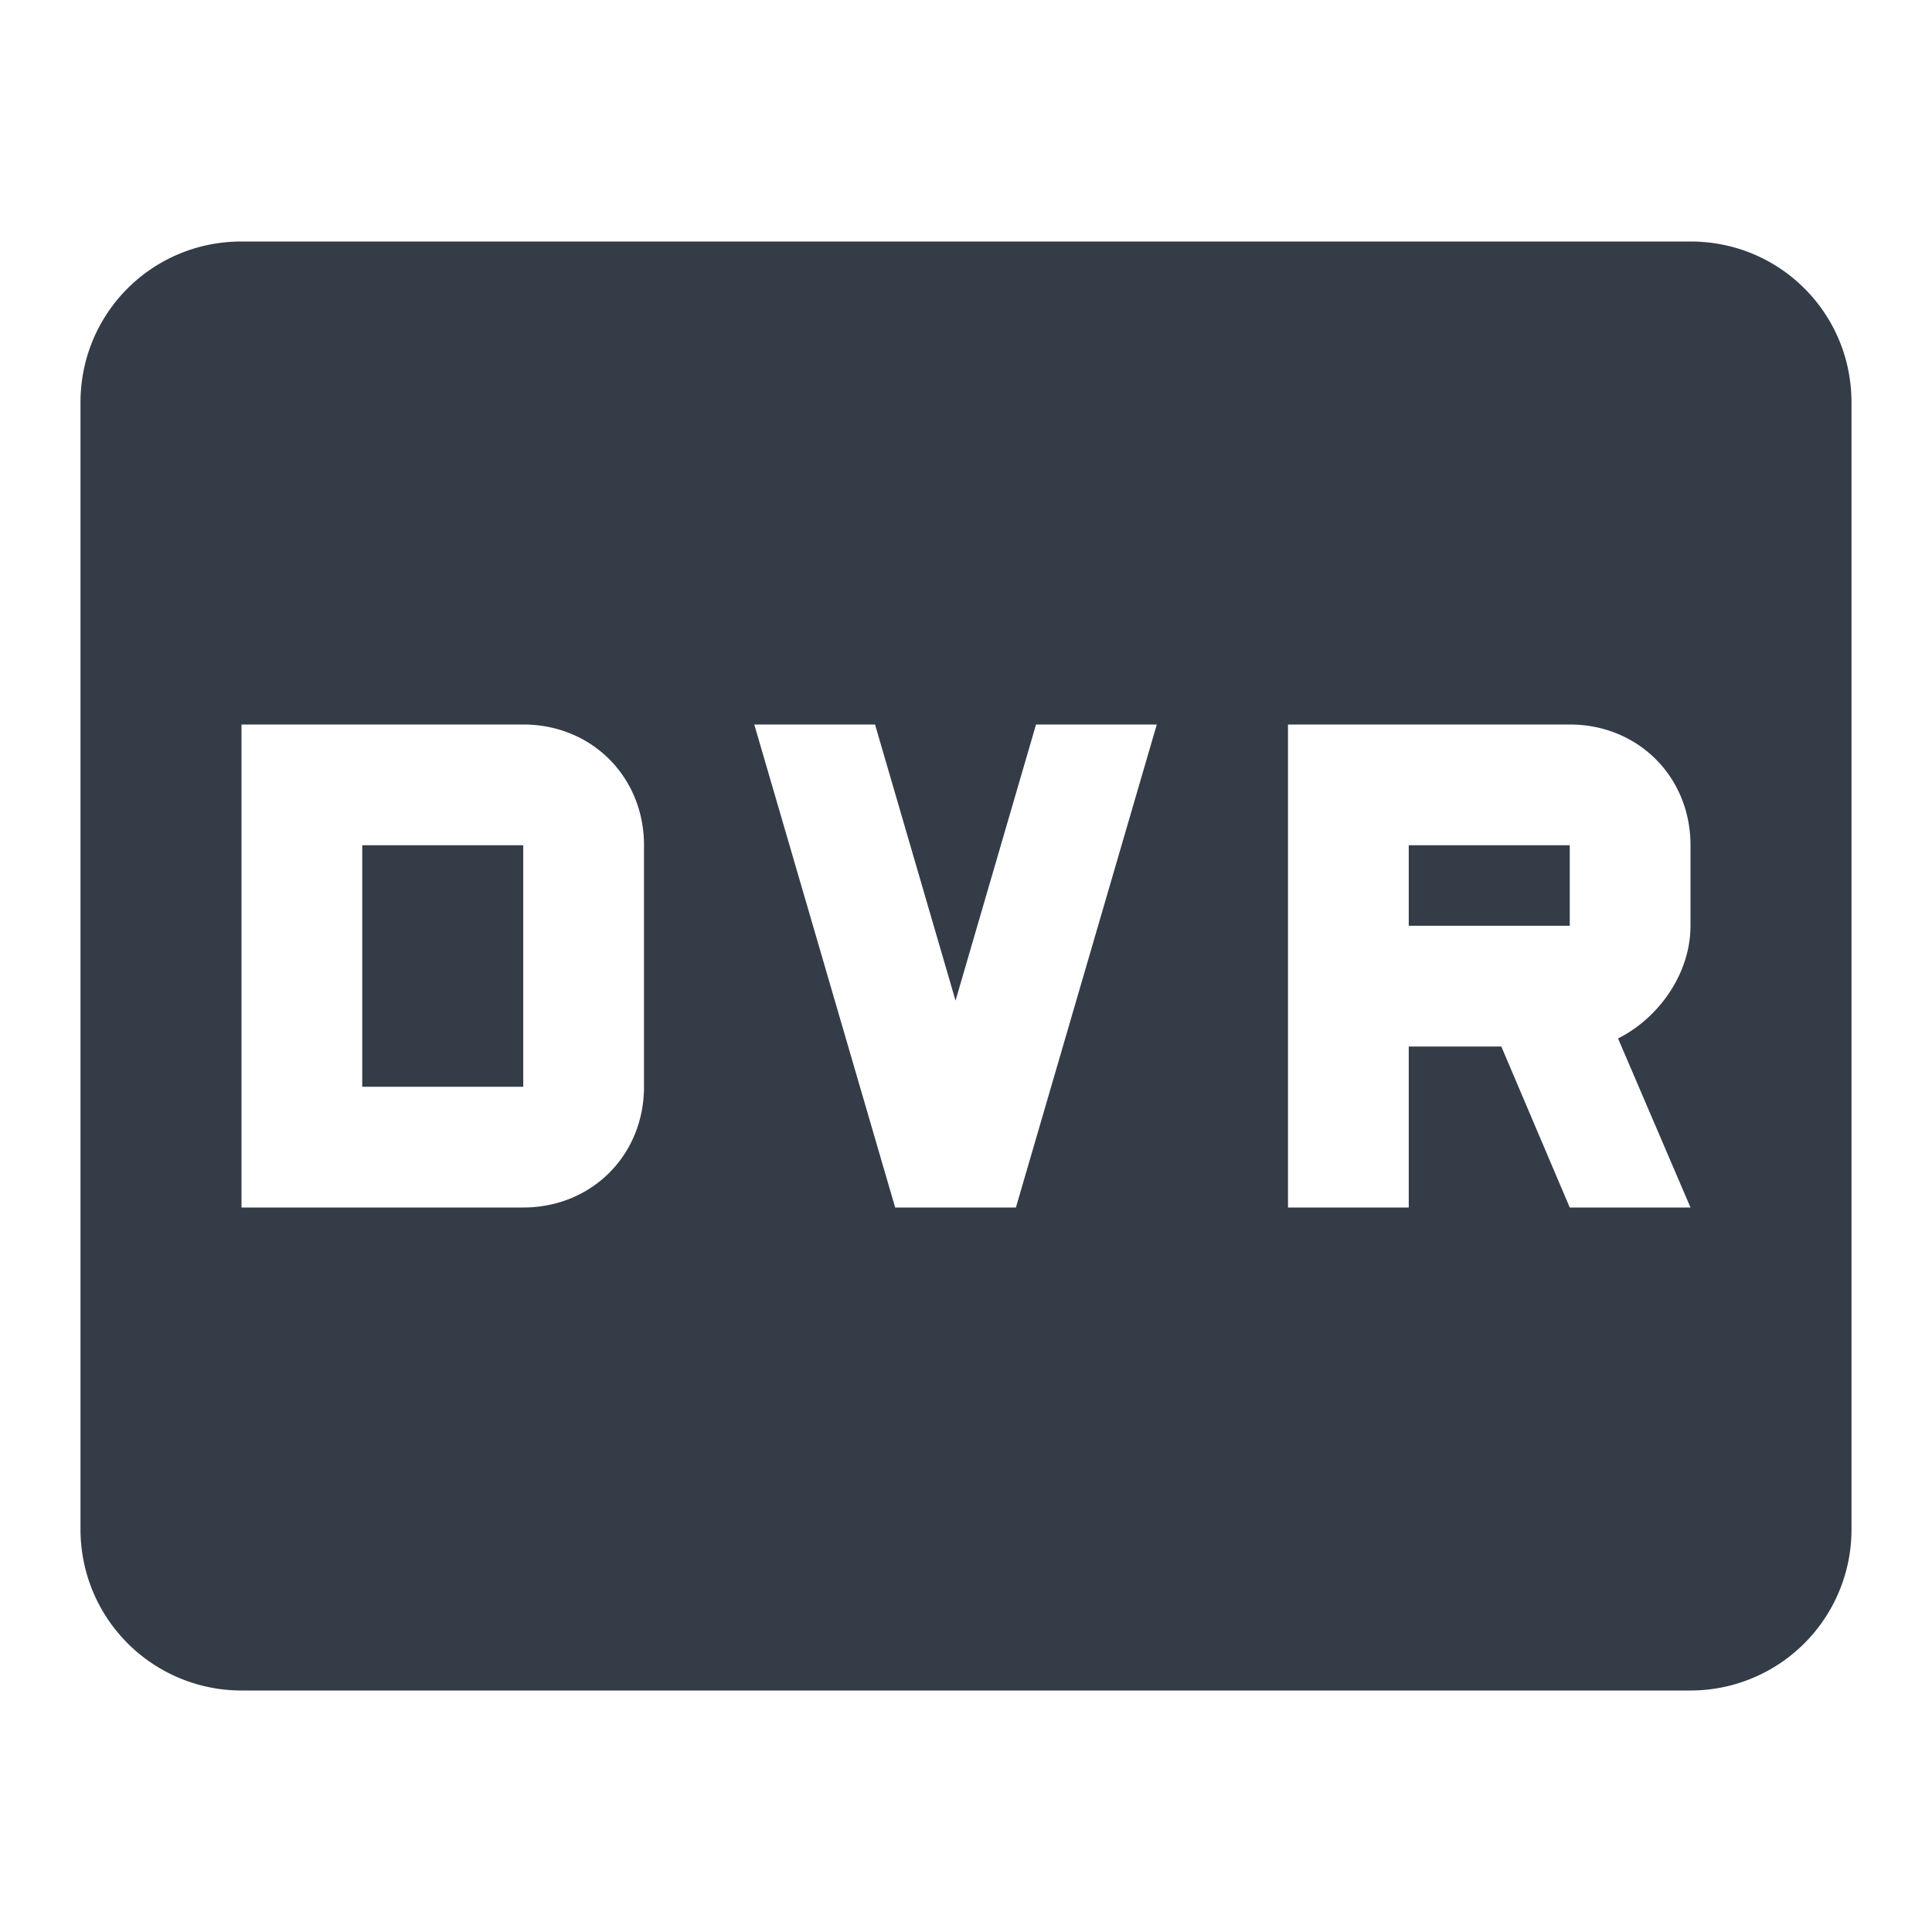 <svg xmlns="http://www.w3.org/2000/svg" fill="none" viewBox="0 0 24 24" width="24" height="24"><g clip-path="url(#a)"><path fill="#343C47" d="M17.5 10.5h2v1h-2v-1Zm-13 0h2v3h-2v-3ZM21 3H3c-1.11 0-2 .89-2 2v14a2 2 0 0 0 2 2h18a2 2 0 0 0 2-2V5c0-1.11-.89-2-2-2ZM8 13.5c0 .85-.65 1.5-1.5 1.5H3V9h3.5c.85 0 1.5.65 1.5 1.5v3Zm4.62 1.5h-1.5L9.37 9h1.5l1 3.43 1-3.43h1.5l-1.75 6ZM21 11.5c0 .6-.4 1.15-.9 1.4L21 15h-1.5l-.85-2H17.5v2H16V9h3.5c.85 0 1.5.65 1.5 1.5v1Z"/></g><defs><clipPath id="a"><path fill="#fff" d="M0 0h24v24H0z"/></clipPath></defs></svg>